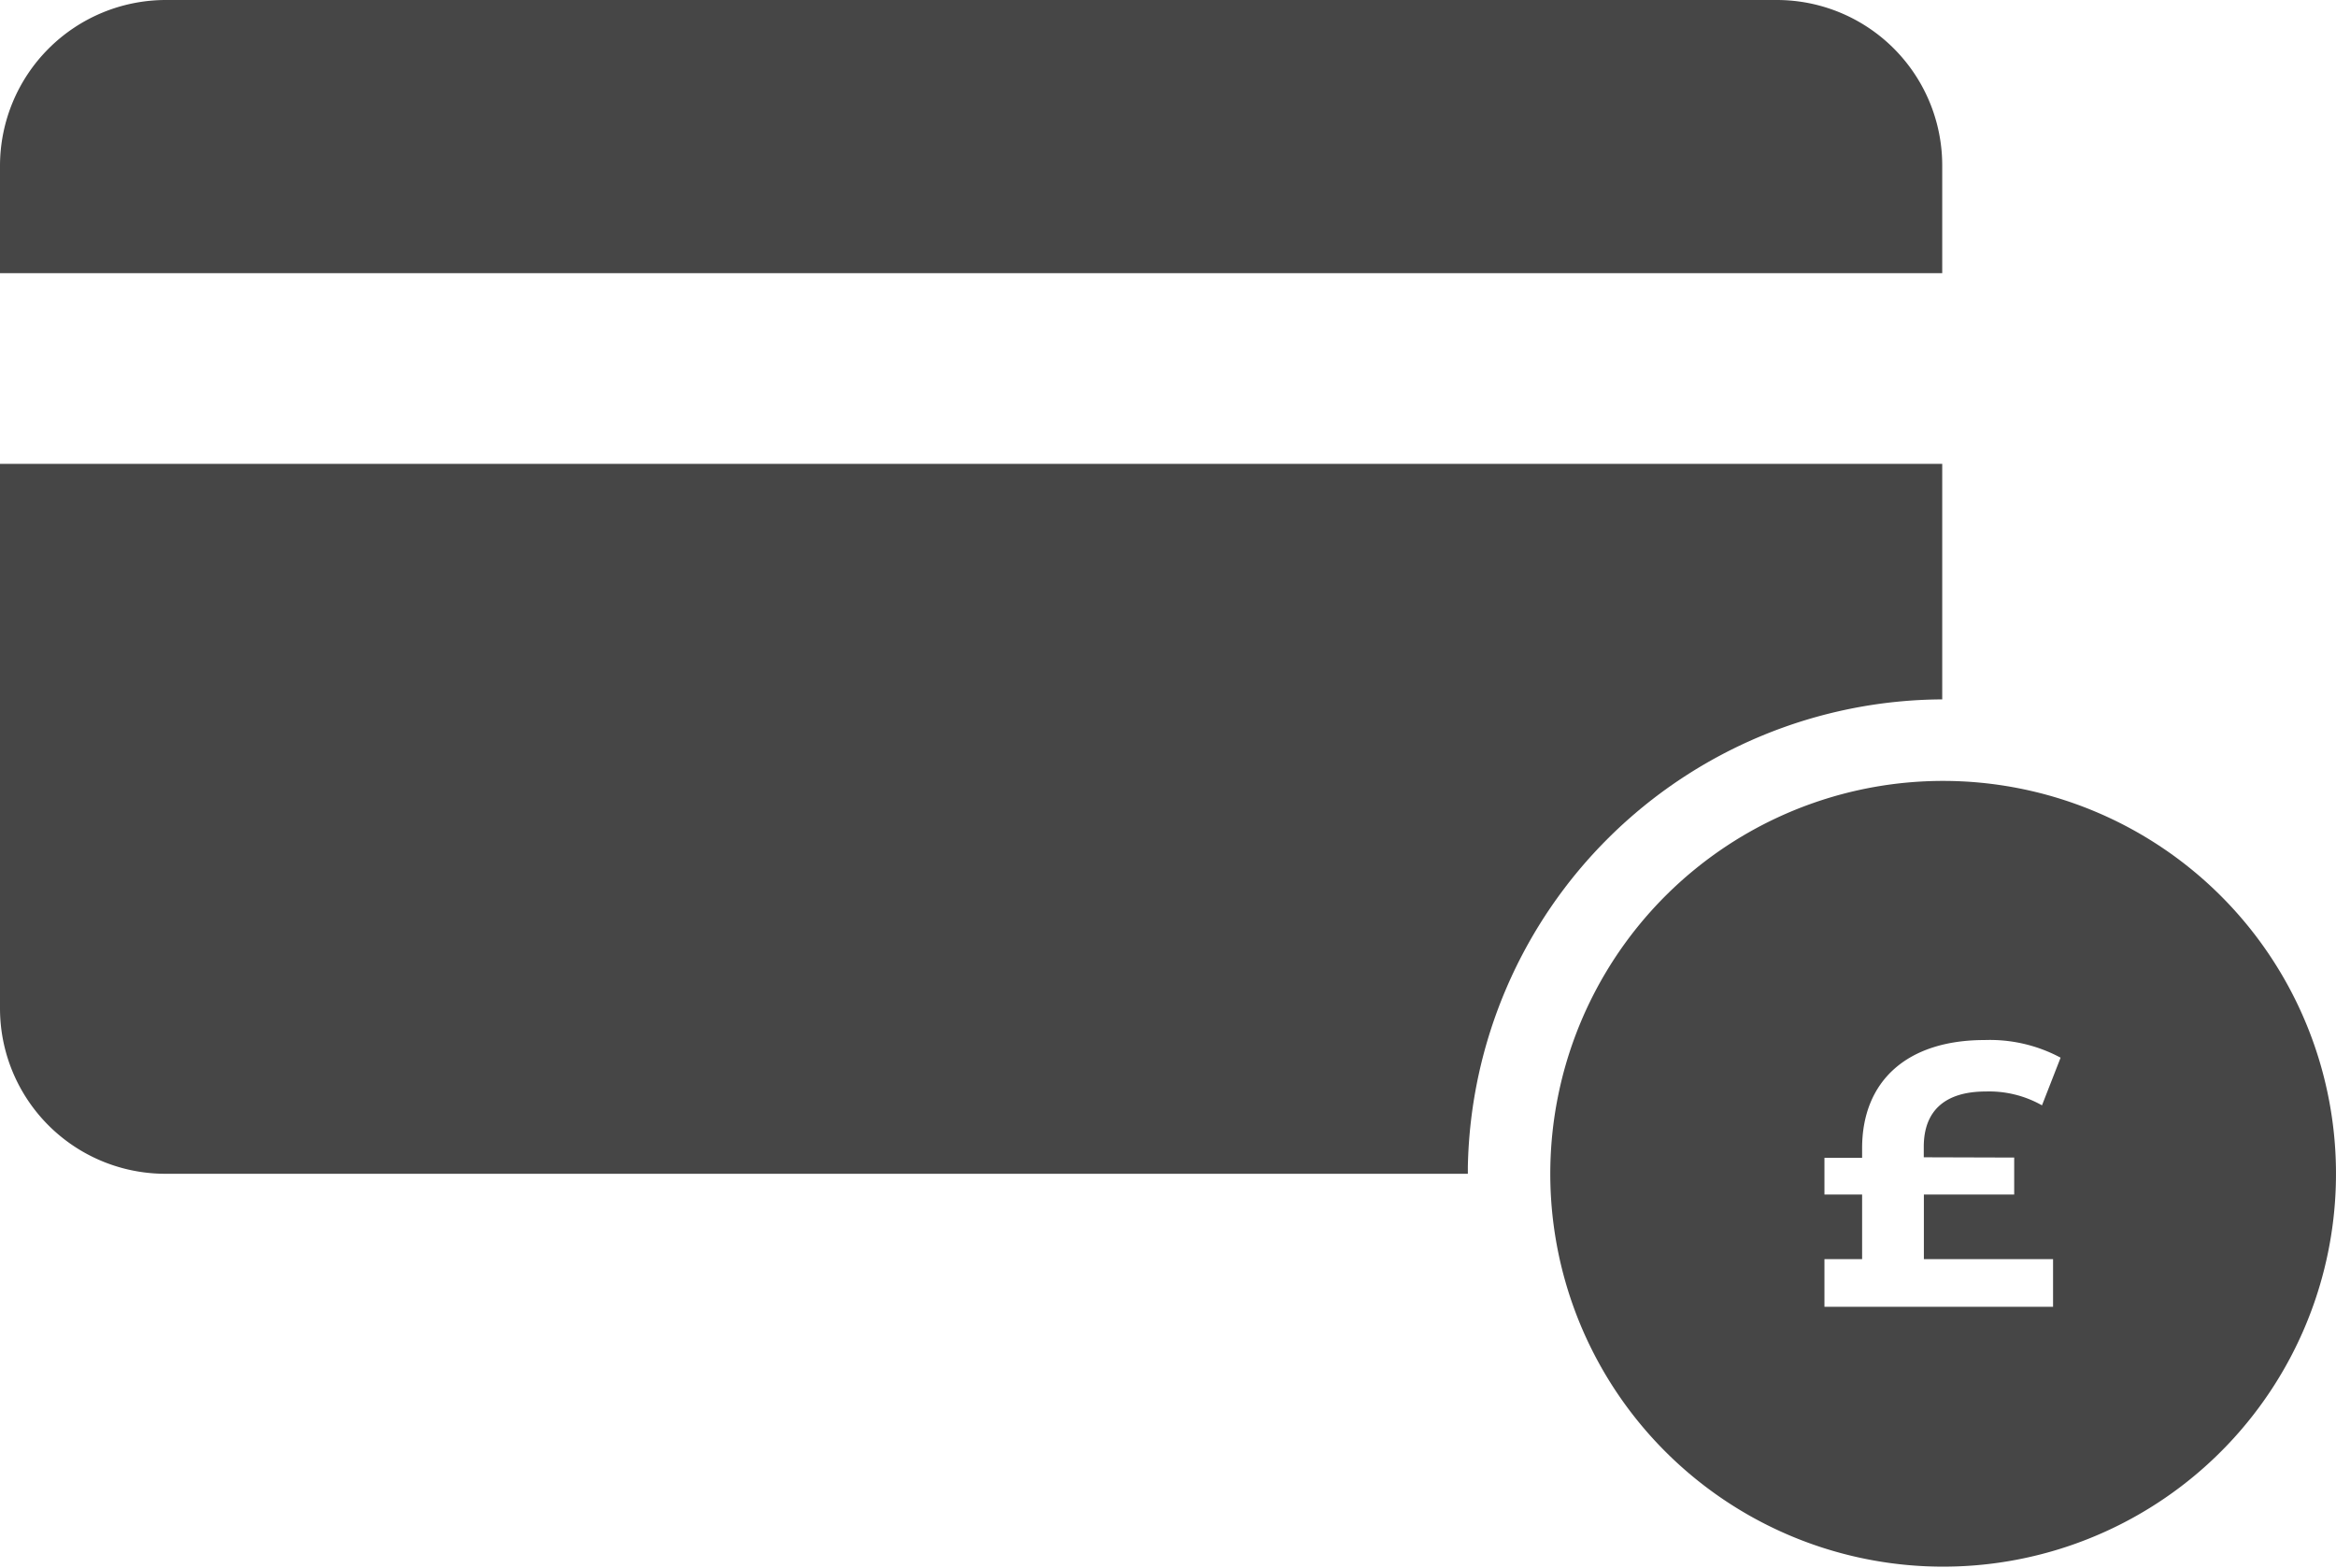 <svg xmlns="http://www.w3.org/2000/svg" width="43.039" height="28.88" viewBox="0 0 43.039 28.88"><defs><style>.a{fill:#464646;}</style></defs><g transform="translate(-1059 -338.56)"><g transform="translate(1059 338.56)"><g transform="translate(0 0)"><path class="a" d="M39.738,16.38a7.238,7.238,0,1,0,5.129,2.114,7.246,7.246,0,0,0-5.129-2.114Zm1.326,6.939V24H39.4V25.19h2.38v.878H37.568V25.19h.694V24h-.694v-.676h.694v-.176c0-1.238.826-1.994,2.257-1.994a2.758,2.758,0,0,1,1.4.325l-.343.878a1.976,1.976,0,0,0-1.036-.255c-.738,0-1.142.343-1.142,1.019v.193Z" transform="translate(-3.954 -1.993)"/><path class="a" d="M35.784,14.069V9.73H0V19.761a3.048,3.048,0,0,0,3.057,3.048H27.044v-.132a8.783,8.783,0,0,1,8.74-8.608Z" transform="translate(0 -1.184)"/><path class="a" d="M35.784,3.057A3.048,3.048,0,0,0,32.736,0H3.057A3.057,3.057,0,0,0,0,3.057V5.033H35.784Z" transform="translate(0 0)"/></g></g></g></svg>